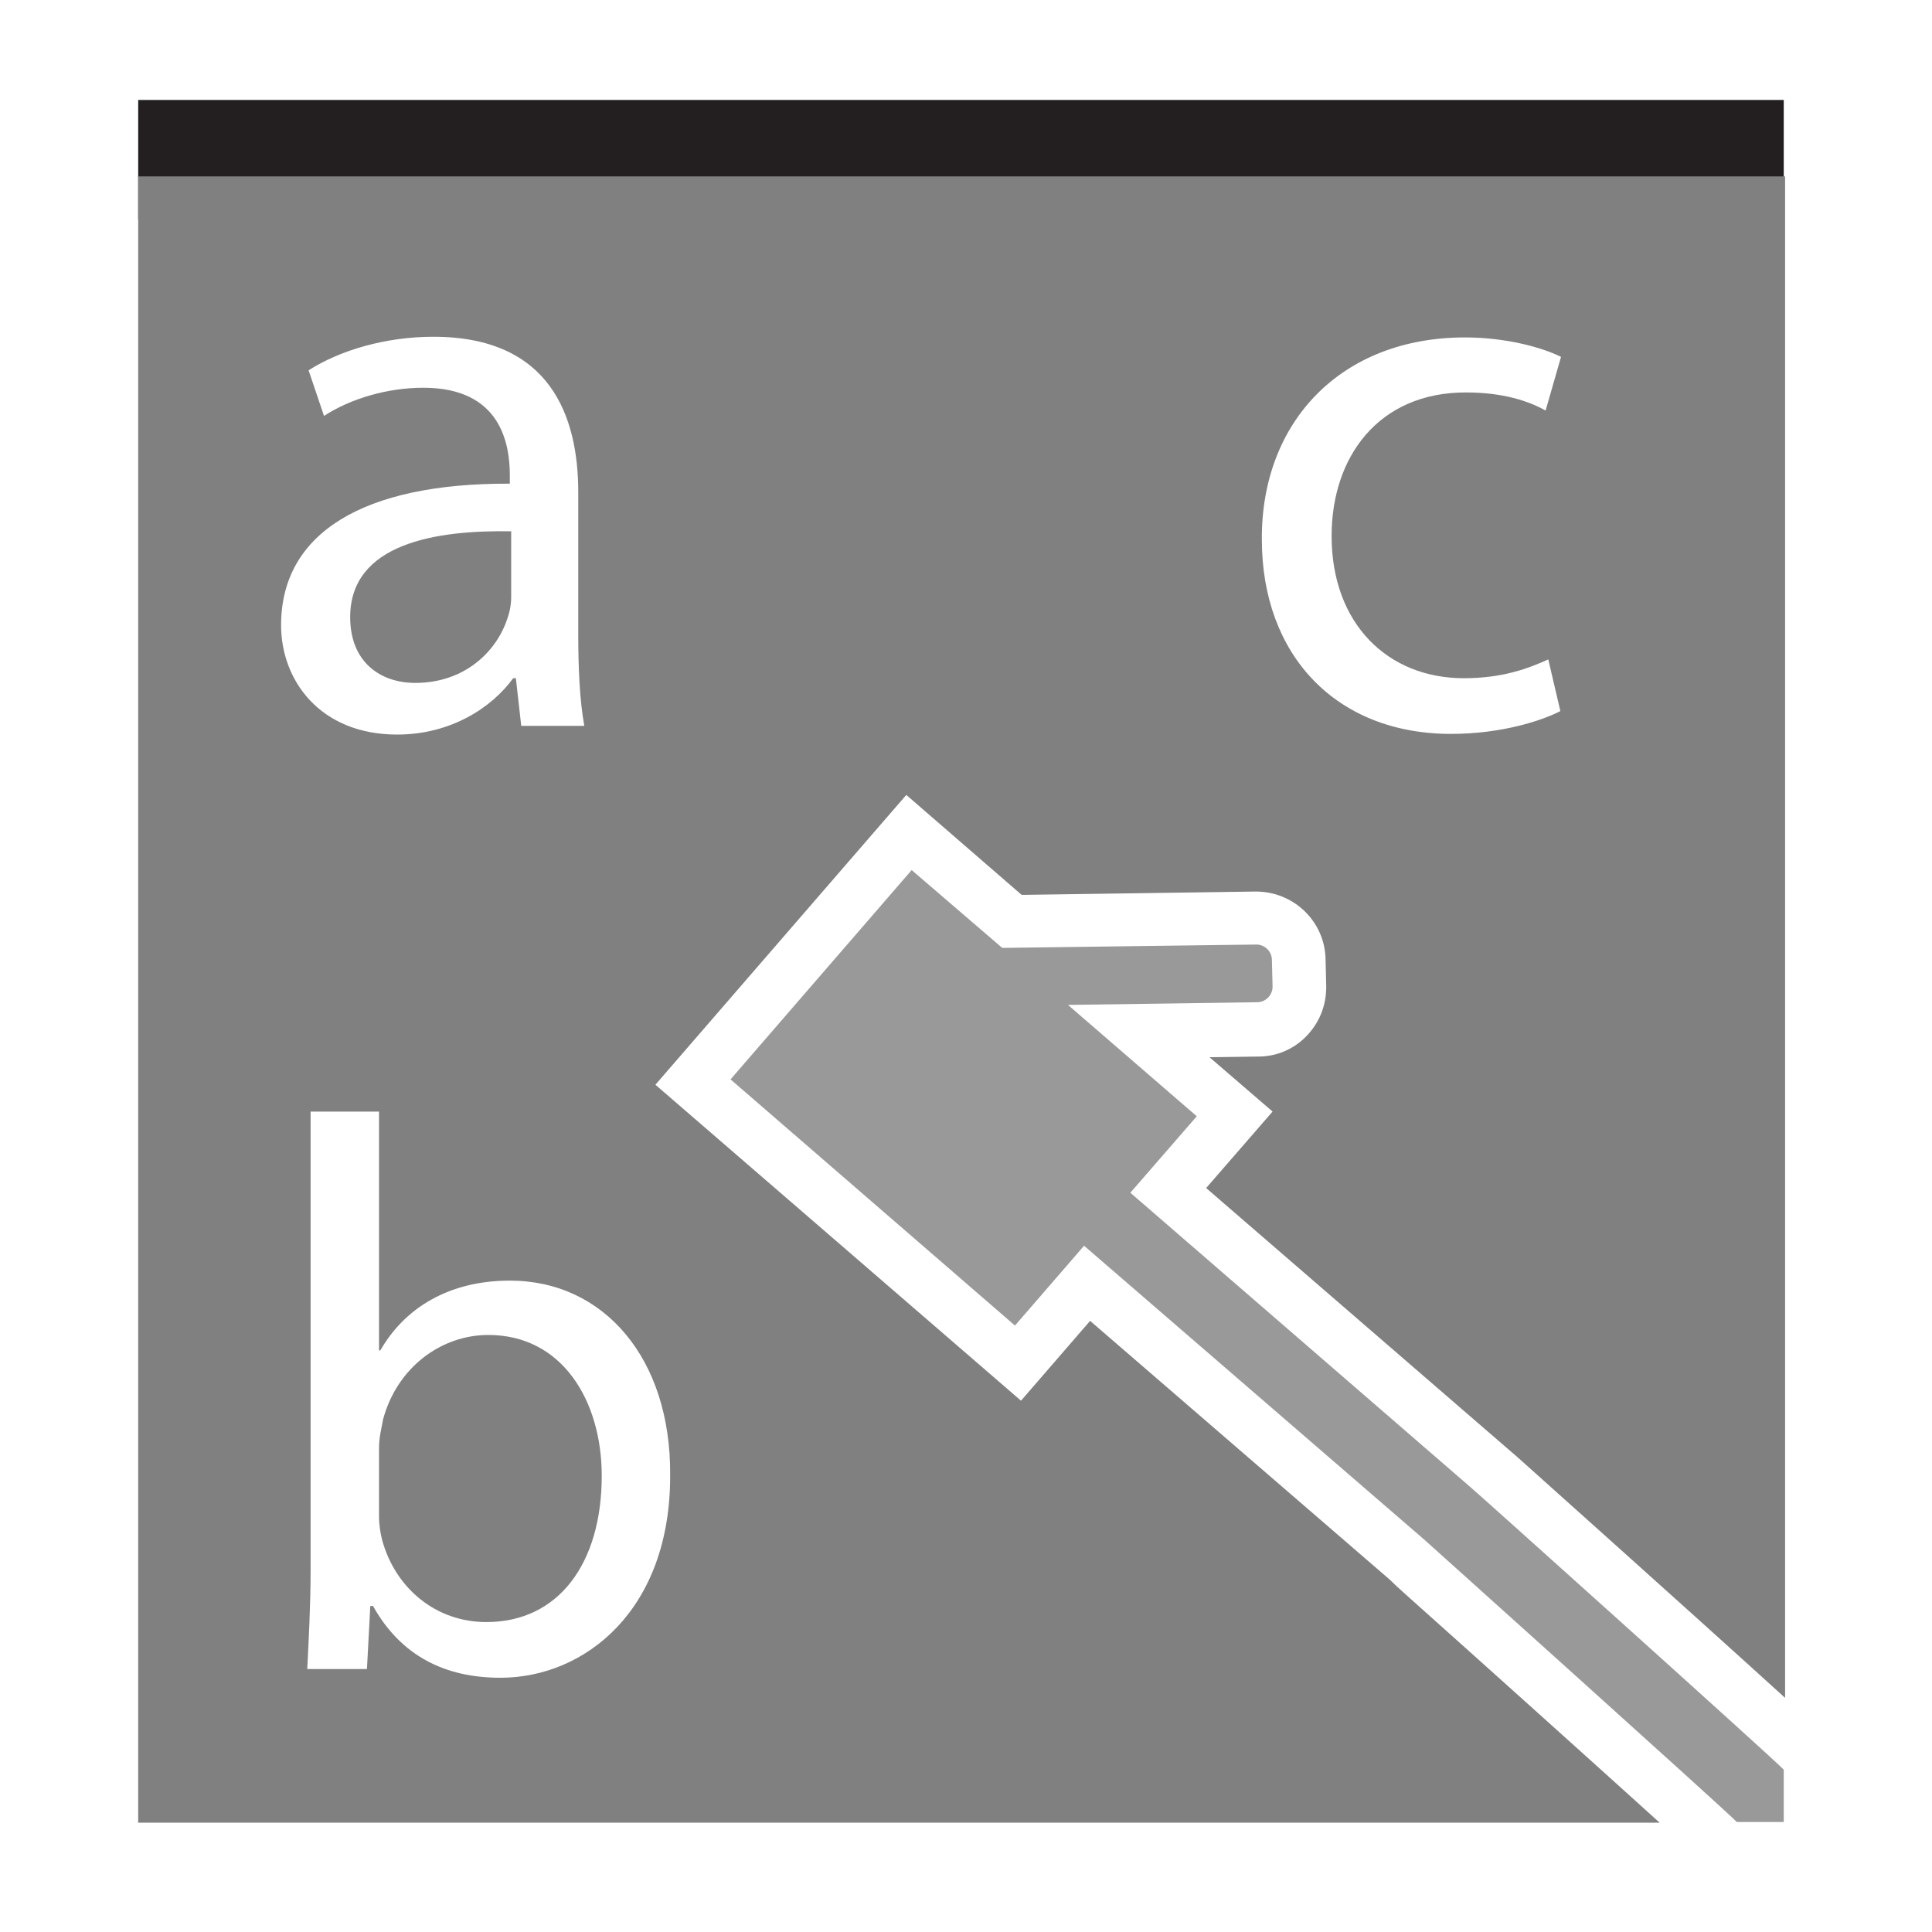 <?xml version="1.0" encoding="UTF-8" standalone="no"?>
<!-- Created with Inkscape (http://www.inkscape.org/) -->

<svg
   xmlns:dc="http://purl.org/dc/elements/1.1/"
   xmlns:cc="http://creativecommons.org/ns#"
   xmlns:rdf="http://www.w3.org/1999/02/22-rdf-syntax-ns#"
   xmlns:svg="http://www.w3.org/2000/svg"
   xmlns="http://www.w3.org/2000/svg"
   version="1.1"
   width="100%"
   height="100%"
   viewBox="0 0 288 288"
   id="svg7631"
   xml:space="preserve"><defs
     id="defs21" /><g
     id="g3"><rect
       width="245.3"
       height="17.8"
       x="20.6"
       y="14.9"
       id="rect5"
       style="fill:#231f20" /><g
       id="g7"><path
         d="m 52.2,92 c 0,6.7 4.5,9.8 9.7,9.8 7.4,0 12.1,-4.7 13.7,-9.5 0.4,-1.1 0.6,-2.2 0.6,-3.3 V 79.2 C 65,79 52.2,81 52.2,92 z"
         id="path9"
         style="fill:#808080" /><path
         d="m 72.8,199 c -7,0 -13.6,4.8 -15.7,12.6 -0.2,1.2 -0.6,2.6 -0.6,4.2 V 226 c 0,1.3 0.2,2.6 0.5,3.7 2,7.1 8,12.1 15.5,12.1 10.8,0 17.2,-8.8 17.2,-21.8 0,-11.2 -5.9,-21 -16.9,-21 z"
         id="path11"
         style="fill:#808080" /><path
         d="m 207.2,235.5 0,0 -44.7,-38.6 -10.3,11.9 -54.5,-47.1 37.4,-43.2 17.2,14.9 34.9,-0.5 c 5.7,0 10.3,4.5 10.4,10.1 l 0.1,4.1 c 0,2.8 -1,5.3 -2.9,7.3 -1.9,2 -4.5,3.1 -7.2,3.1 l -7.3,0.1 9.4,8.1 -9.9,11.4 46.5,40.2 c 22.9,20.5 34.2,30.7 39.8,35.8 V 26.3 H 20.6 v 245.4 h 226.8 c -9.5,-8.6 -28.2,-25.4 -35.6,-32 -2,-1.8 -3.5,-3.1 -4.6,-4.2 z M 218.4,50.3 c 6.1,0 11.5,1.5 14.3,2.9 l -2.3,8 c -2.5,-1.4 -6.3,-2.7 -11.9,-2.7 -13,0 -20,9.6 -20,21.4 0,13.1 8.4,21.2 19.7,21.2 5.9,0 9.7,-1.5 12.6,-2.8 l 1.8,7.7 c -2.7,1.4 -8.7,3.4 -16.3,3.4 -17.1,0 -28.2,-11.7 -28.2,-29 C 188,62.9 199.9,50.3 218.4,50.3 z M 63.1,57.8 c -5.3,0 -10.8,1.6 -14.8,4.2 L 46,55.2 c 4.7,-3 11.5,-5 18.6,-5 17.4,0 21.6,11.8 21.6,23.2 v 21.2 c 0,4.9 0.2,9.7 0.9,13.6 h -9.4 l -0.8,-7.1 h -0.4 c -3.2,4.4 -9.3,8.4 -17.3,8.4 -11.5,0 -17.3,-8.1 -17.3,-16.3 C 41.9,79.5 54.1,72 76,72.1 V 70.9 C 76,66.2 74.7,57.8 63.1,57.8 z m 11.5,192.3 c -8.2,0 -14.8,-3.2 -19,-10.7 h -0.4 l -0.5,9.4 h -8.9 c 0.2,-3.9 0.5,-9.6 0.5,-14.6 v -68.5 h 10.2 v 35.6 h 0.2 c 3.6,-6.3 10.2,-10.4 19.3,-10.4 14.1,0 24,11.7 23.9,28.9 0.1,20.2 -12.7,30.3 -25.3,30.3 z"
         id="path13"
         style="fill:#808080" /></g><g
       id="g15"><path
         d="m 219.1,221.6 -50.6,-43.8 9.9,-11.4 -19.2,-16.6 28.2,-0.4 c 1.3,0 2.3,-1.1 2.3,-2.3 l -0.1,-4 c 0,-1.3 -1.1,-2.3 -2.3,-2.3 l -37.9,0.5 -13.5,-11.6 -27,31.2 42.4,36.7 10.3,-11.9 50.7,43.8 c 0,0 45,40.4 46.6,42.1 l 7,0 0,-7.8 c -1.6,-1.7 -46.6,-42.1 -46.8,-42.2 z"
         id="path17"
         style="fill:#999999" /></g></g></svg>